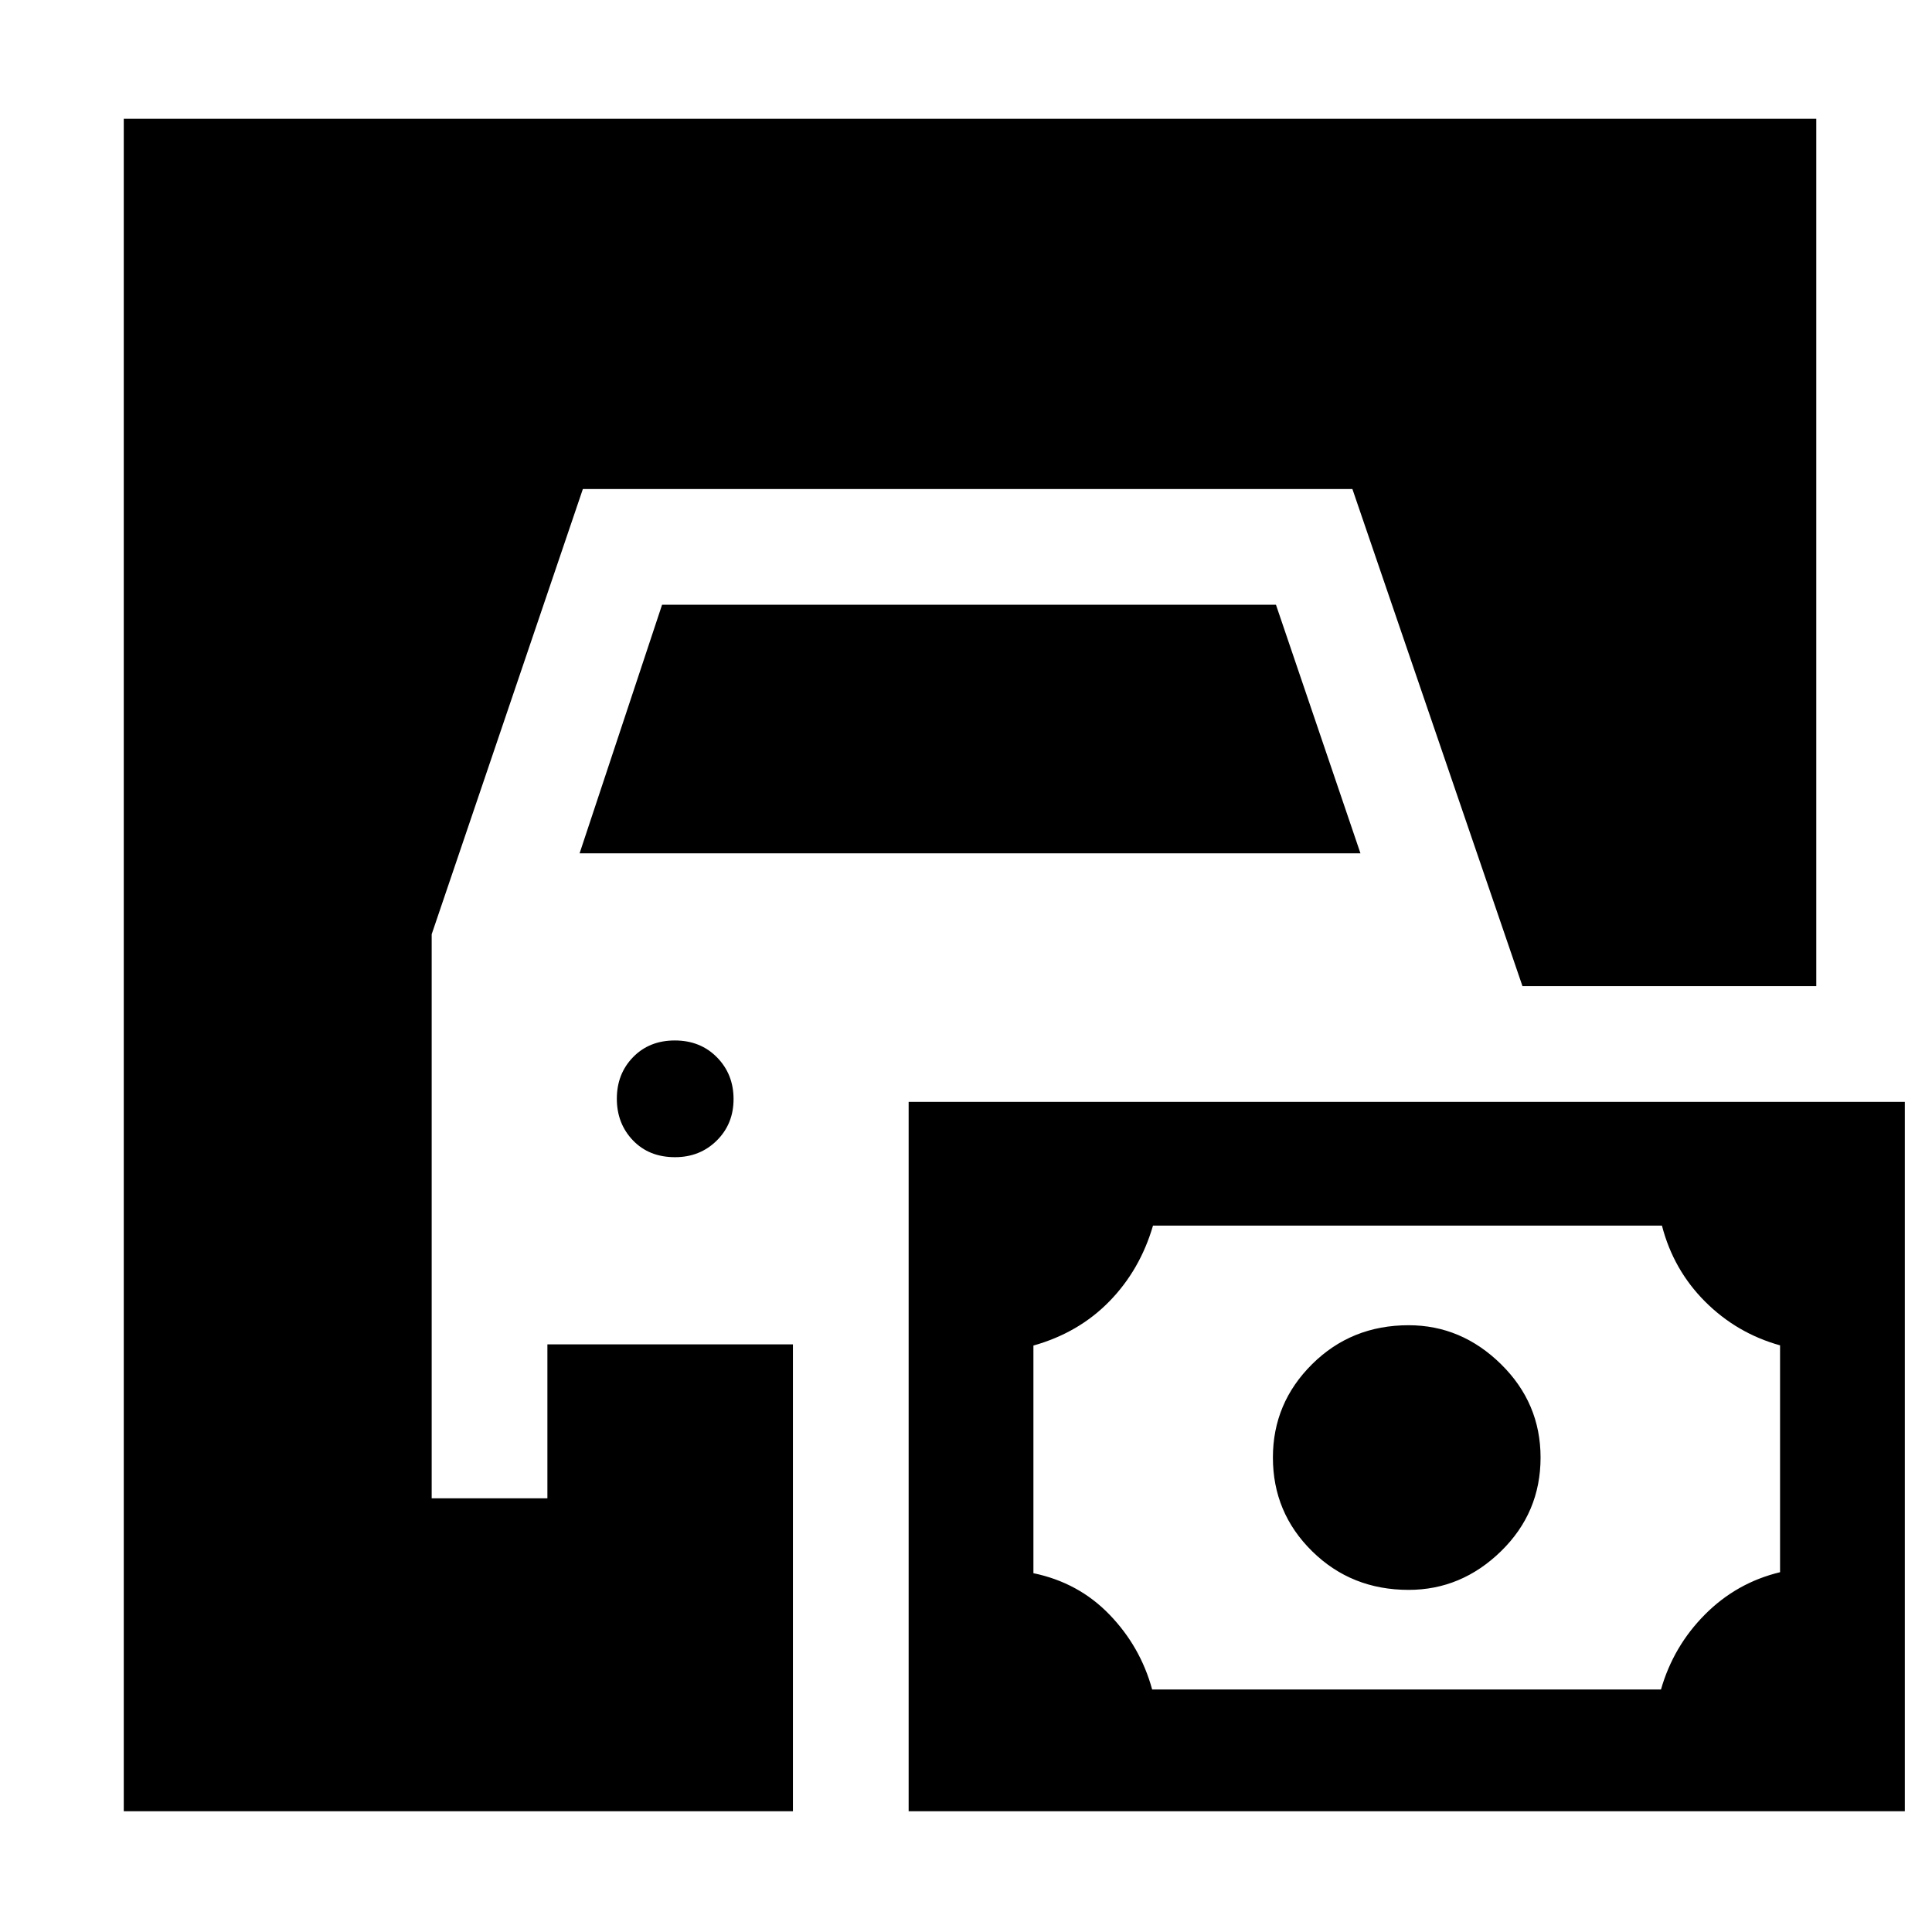<svg xmlns="http://www.w3.org/2000/svg" height="48" viewBox="0 -960 960 960" width="48"><path d="M61.5-60v-841h841v431h-146L672-717H289.62L214.5-495.77v280.27H272V-292h122v232H61.5Zm390 0v-352.5h495V-60h-495Zm121-60.5h252.83q6.17-21.5 21.87-37.28 15.7-15.79 37.3-21V-291.5q-21.5-6-37.25-21.75T825.81-351H572.92q-6.42 22-21.67 37.63Q536-297.74 513.5-291.4v113.11q22.45 4.66 37.82 20.6 15.38 15.94 21.18 37.19ZM699.93-170q-28.43 0-47.93-19.18-19.5-19.19-19.5-46.58 0-27.07 19.5-46.41 19.5-19.33 47.93-19.33 26.21 0 45.89 19.33 19.68 19.34 19.68 46.41 0 27.39-19.68 46.58Q726.14-170 699.93-170Zm-364.5-215q-12.93 0-20.93-8.36t-8-20.71q0-12.35 8.07-20.64 8.07-8.29 20.75-8.29t20.93 8.37q8.25 8.38 8.25 20.75 0 12.38-8.36 20.63-8.36 8.25-20.71 8.25ZM288-536l40.98-123.5h305.04L676-536H288Z"/></svg>